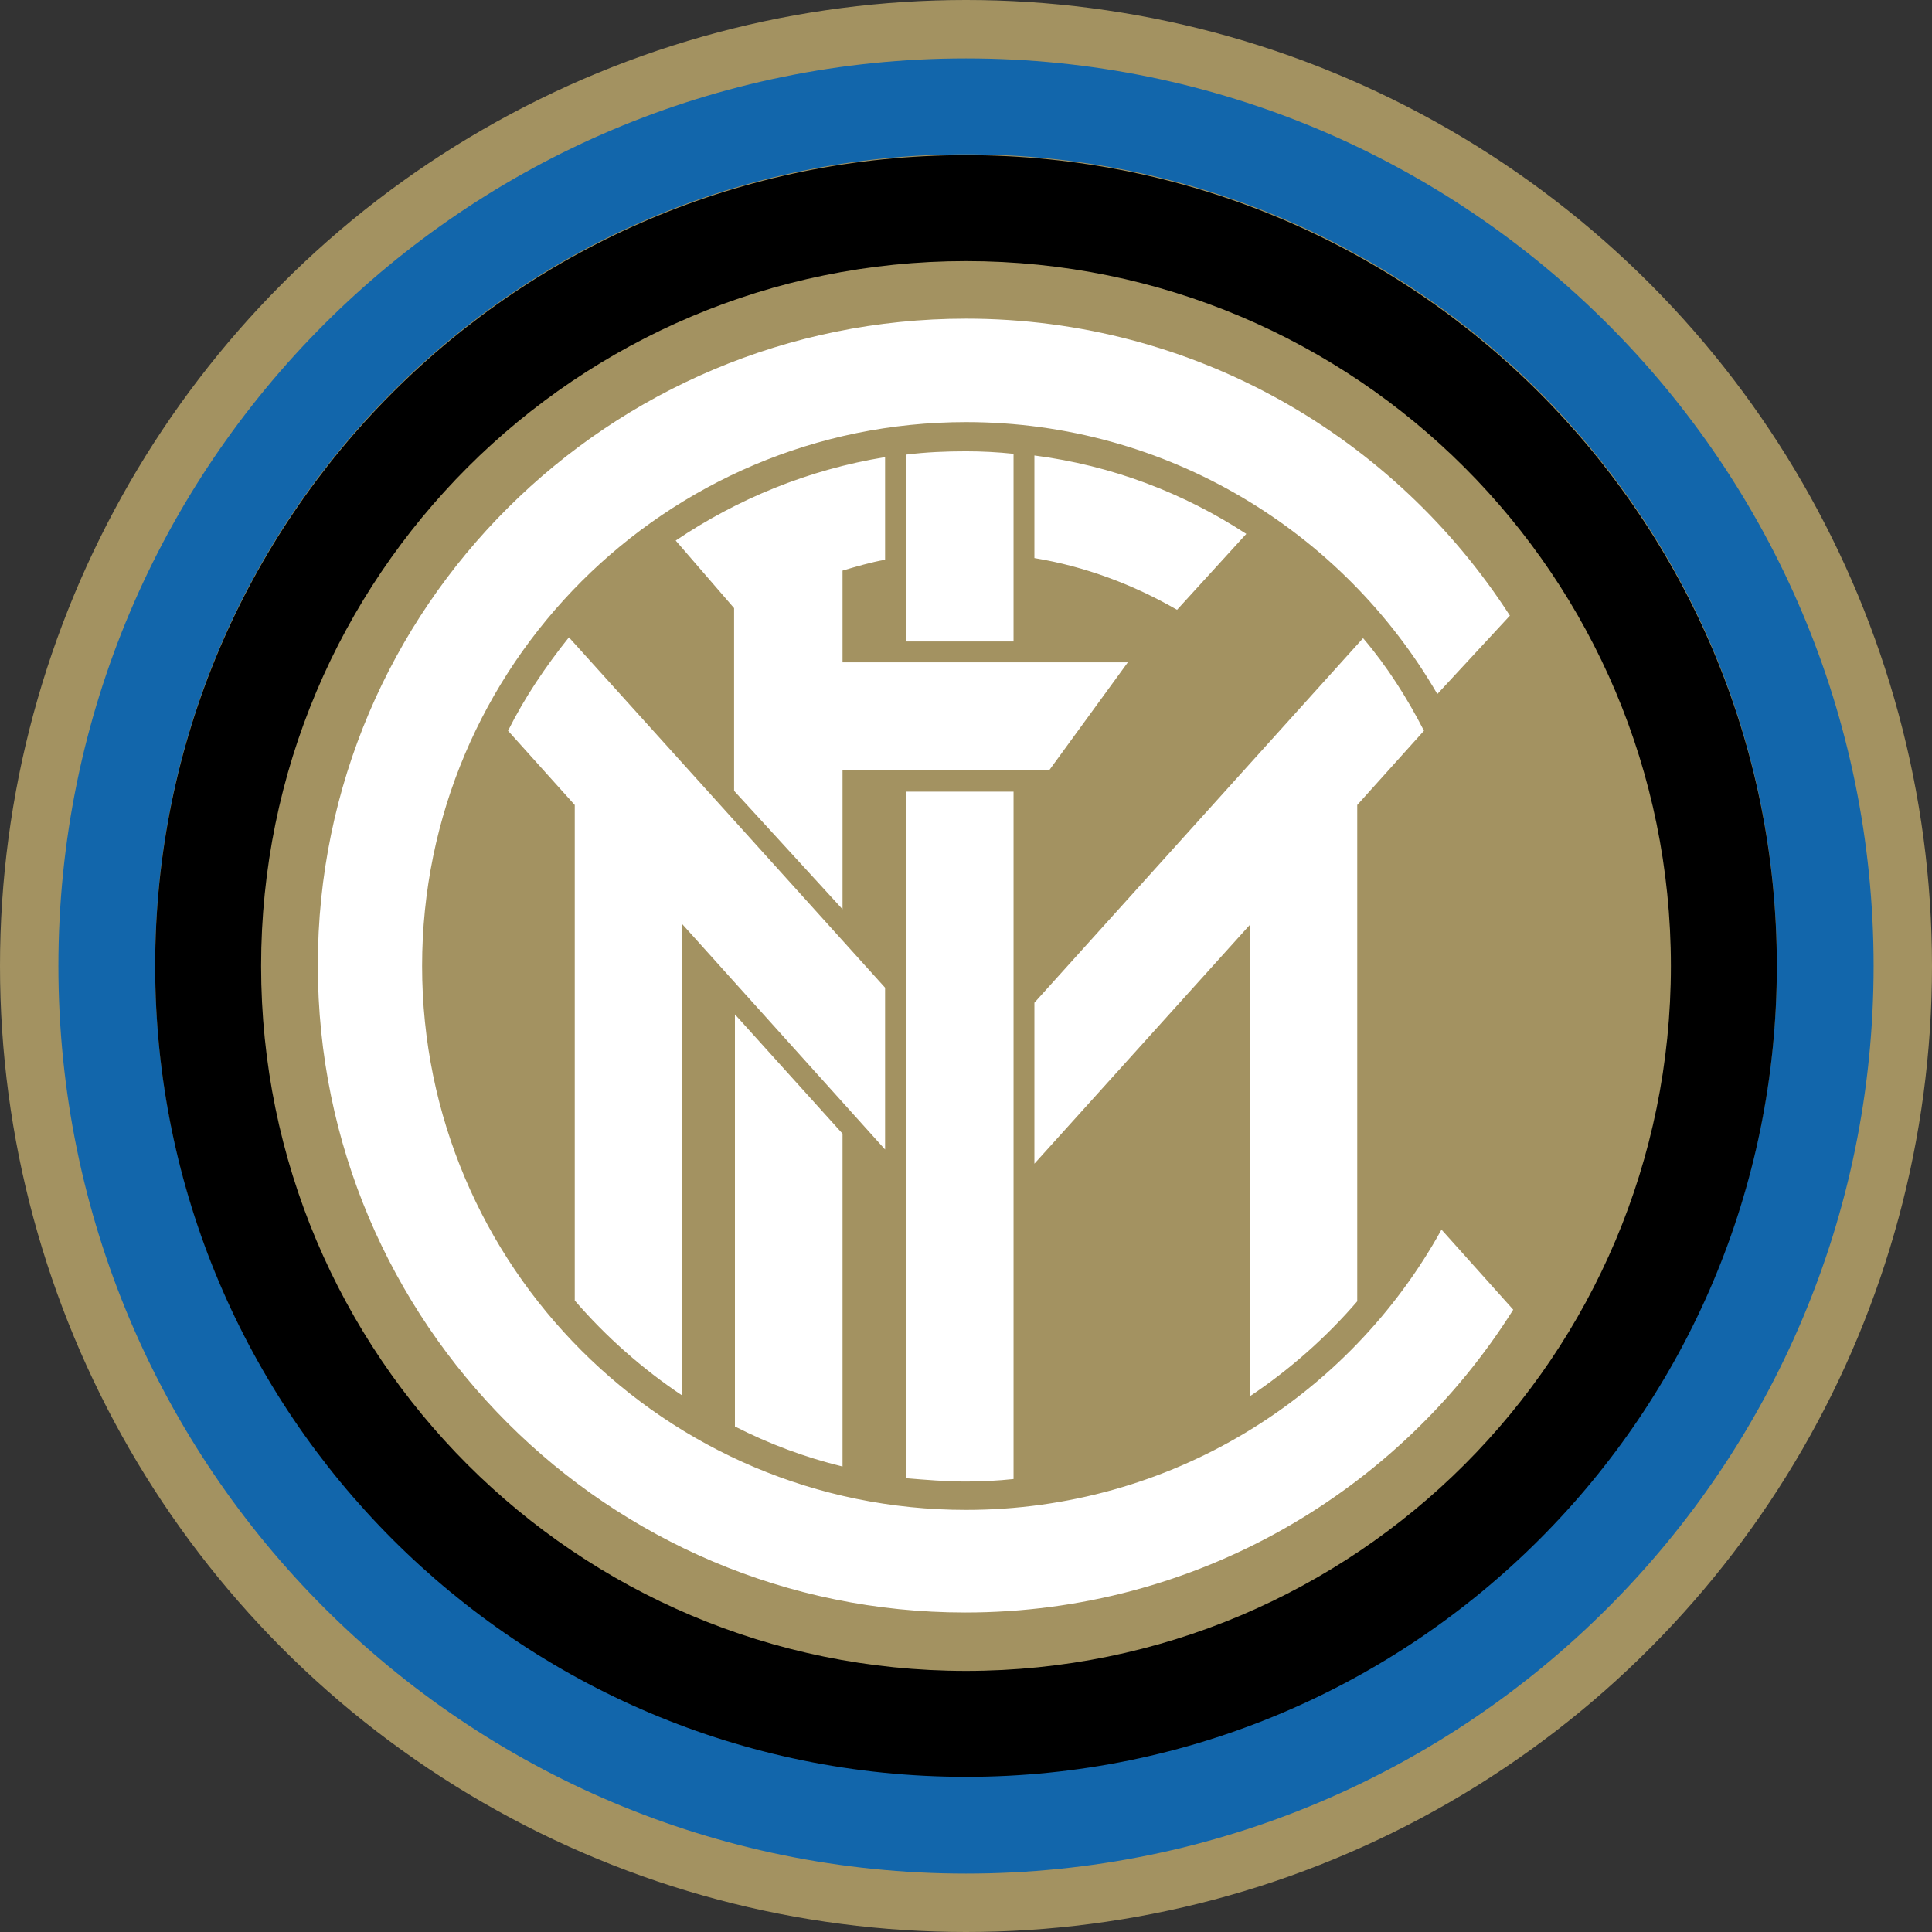 <?xml version="1.0" encoding="utf-8"?>
<!-- Generator: Adobe Illustrator 21.0.2, SVG Export Plug-In . SVG Version: 6.00 Build 0)  -->
<svg version="1.1" id="Layer_1" xmlns="http://www.w3.org/2000/svg" xmlns:xlink="http://www.w3.org/1999/xlink" x="0px" y="0px"
	 width="231.6px" height="231.6px" viewBox="0 0 231.6 231.6" style="enable-background:new 0 0 231.6 231.6;" xml:space="preserve"
	>
<rect x="0" y="0" width="231.6" height="231.6" fill="#333333" stroke="none"/>
<style type="text/css">
	.st0{fill:#A39261;}
	.st1{fill:#1266AB;}
	.st2{fill:#FFFFFF;}
</style>
<g>
	<circle class="st0" cx="115.8" cy="115.8" r="115.8"/>
	<path class="st1" d="M115.8,7C55.7,7,7,55.7,7,115.8s48.7,108.8,108.8,108.8s108.8-48.7,108.8-108.8S175.9,7,115.8,7z M115.8,212.9
		c-53.7,0-97.2-43.5-97.2-97.2s43.5-97.2,97.2-97.2s97.2,43.5,97.2,97.2S169.4,212.9,115.8,212.9z"/>
	<path d="M115.8,18.6c-53.7,0-97.2,43.5-97.2,97.2s43.5,97.2,97.2,97.2s97.2-43.5,97.2-97.2S169.4,18.6,115.8,18.6z M115.8,200.3
		c-46.7,0-84.5-37.8-84.5-84.5s37.8-84.5,84.5-84.5s84.5,37.8,84.5,84.5S162.5,200.3,115.8,200.3z"/>
	<path class="st2" d="M172.8,147.4l8.6,9.6c-13.7,21.8-38,36.3-65.7,36.3c-42.8,0-77.6-34.7-77.6-77.6S73,38.2,115.8,38.2
		c27.4,0,51.4,14.2,65.2,35.6l-8.7,9.4c-11.3-19.5-32.4-32.6-56.5-32.6c-36,0-65.2,29.2-65.2,65.2S79.8,181,115.8,181
		C140.3,181,161.7,167.5,172.8,147.4z M124,54.6v12.3c6.1,1,11.9,3.2,17.1,6.2l8.3-9.1C141.9,59.1,133.3,55.8,124,54.6z M101,79.4
		h34.2l-9.4,12.9H101v16.7L88,94.8V72.9L81,64.8c7.4-5,15.9-8.5,25.1-10v12.3c-1.7,0.3-3.4,0.8-5.1,1.3V79.4z M163.4,76.5L124,120.2
		v19.3l25.8-28.6v56.5c4.8-3.2,9.2-7.1,12.9-11.4V96.5l8-8.9C168.7,83.7,166.3,79.9,163.4,76.5z M121.5,76.9h-12.9V54.5
		c2.4-0.3,4.8-0.4,7.2-0.4c1.9,0,3.8,0.1,5.7,0.3V76.9z M101,175.8c-4.5-1.1-8.8-2.7-12.9-4.8v-49.4l12.9,14.3V175.8z M106.1,137.8
		l-24.3-27v56.5c-4.8-3.2-9.2-7.1-12.9-11.4V96.5l-8-8.9c2-4,4.5-7.7,7.3-11.2l37.9,42V137.8z M115.8,177.6c-2.4,0-4.8-0.2-7.2-0.4
		V94.9h12.9v82.4C119.6,177.5,117.7,177.6,115.8,177.6z"/>
</g>
</svg>

